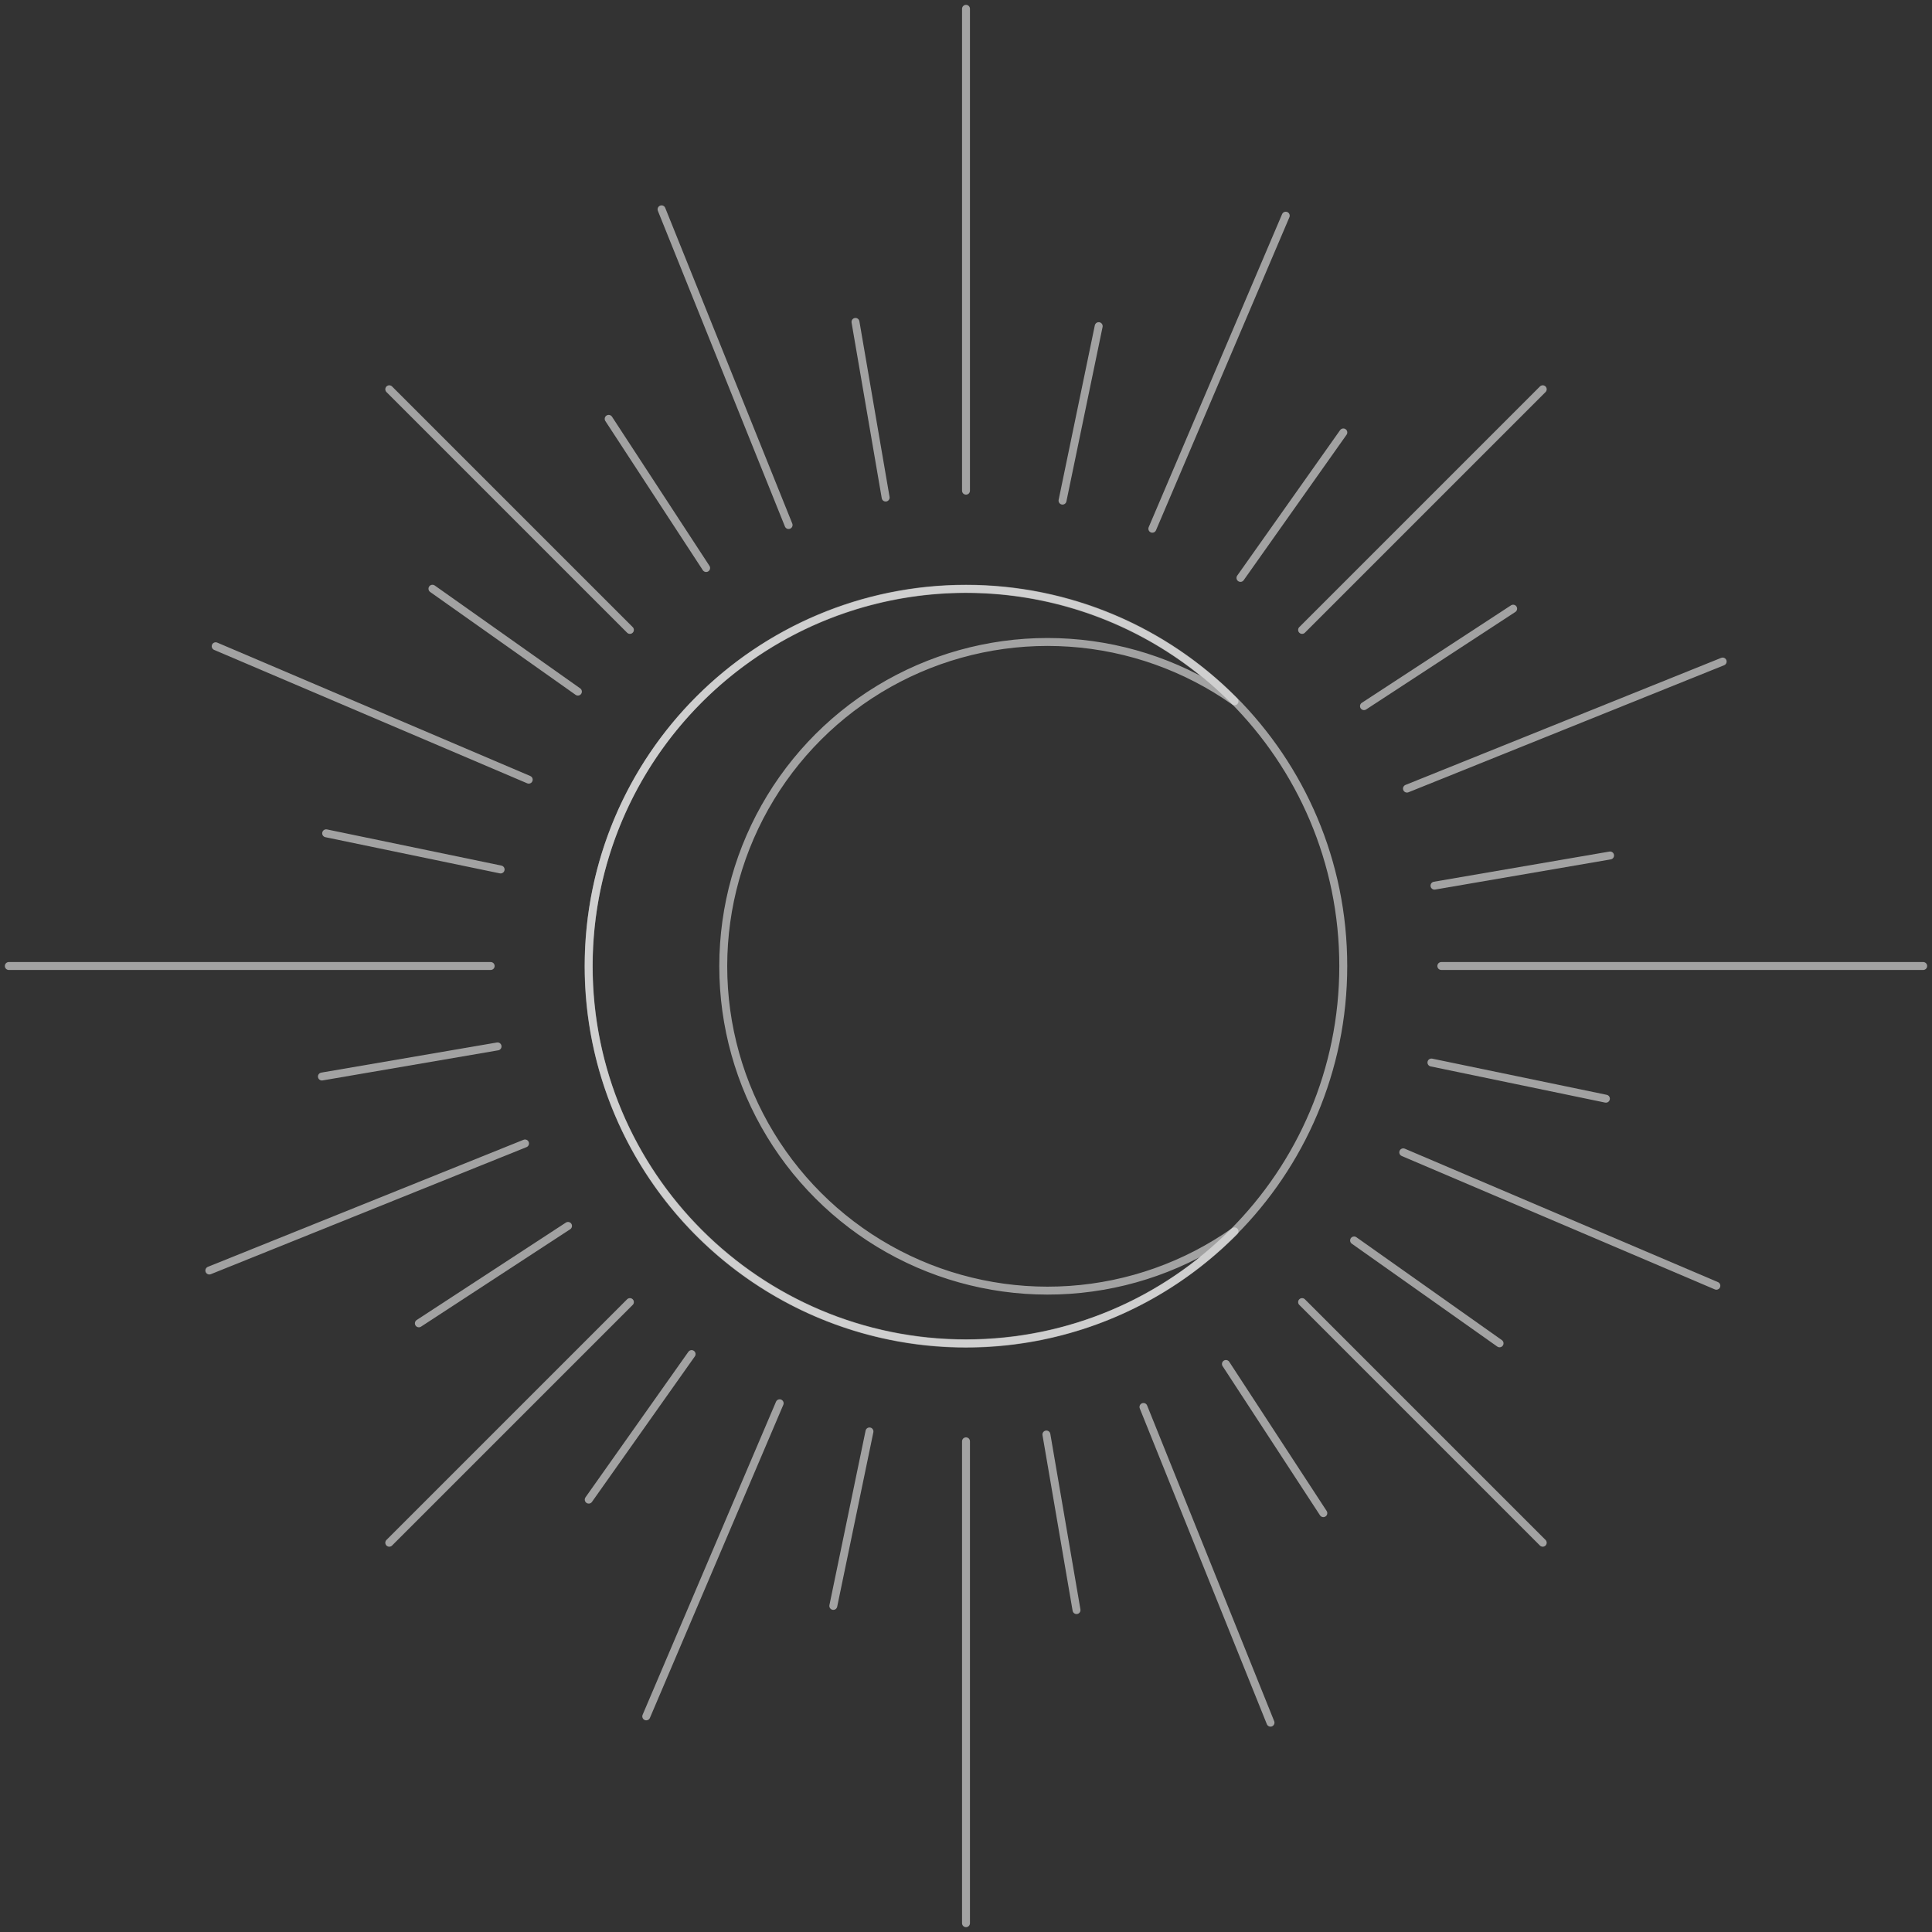 <svg width="731" height="731" viewBox="0 0 731 731" fill="none" xmlns="http://www.w3.org/2000/svg">
<rect x="0" y="0" width="731" height="731" fill="#333333" stroke="none"/>
<path d="M365.5 508.246C444.336 508.246 508.246 444.336 508.246 365.5C508.246 286.664 444.336 222.754 365.5 222.754C286.664 222.754 222.754 286.664 222.754 365.5C222.754 444.336 286.664 508.246 365.5 508.246Z" stroke="#ECECEC" stroke-opacity="0.6" stroke-width="3" stroke-linecap="round" stroke-linejoin="round"/>
<path d="M365.5 185.654V3.338" stroke="#ECECEC" stroke-opacity="0.6" stroke-width="3" stroke-linecap="round" stroke-linejoin="round"/>
<path d="M365.5 727.662V545.346" stroke="#ECECEC" stroke-opacity="0.6" stroke-width="3" stroke-linecap="round" stroke-linejoin="round"/>
<path d="M185.654 365.5H3.338" stroke="#ECECEC" stroke-opacity="0.6" stroke-width="3" stroke-linecap="round" stroke-linejoin="round"/>
<path d="M727.662 365.5H545.346" stroke="#ECECEC" stroke-opacity="0.6" stroke-width="3" stroke-linecap="round" stroke-linejoin="round"/>
<path d="M238.333 238.333L147.286 147.286" stroke="#ECECEC" stroke-opacity="0.6" stroke-width="3" stroke-linecap="round" stroke-linejoin="round"/>
<path d="M583.714 583.714L492.667 492.667" stroke="#ECECEC" stroke-opacity="0.6" stroke-width="3" stroke-linecap="round" stroke-linejoin="round"/>
<path d="M238.333 492.667L147.286 583.714" stroke="#ECECEC" stroke-opacity="0.6" stroke-width="3" stroke-linecap="round" stroke-linejoin="round"/>
<path d="M583.714 147.286L492.667 238.333" stroke="#ECECEC" stroke-opacity="0.6" stroke-width="3" stroke-linecap="round" stroke-linejoin="round"/>
<path d="M298.378 198.651L250.306 79.207" stroke="#ECECEC" stroke-opacity="0.6" stroke-width="3" stroke-linecap="round" stroke-linejoin="round"/>
<path d="M480.716 651.793L432.644 532.349" stroke="#ECECEC" stroke-opacity="0.6" stroke-width="3" stroke-linecap="round" stroke-linejoin="round"/>
<path d="M198.651 432.644L79.207 480.716" stroke="#ECECEC" stroke-opacity="0.6" stroke-width="3" stroke-linecap="round" stroke-linejoin="round"/>
<path d="M651.793 250.306L532.349 298.378" stroke="#ECECEC" stroke-opacity="0.6" stroke-width="3" stroke-linecap="round" stroke-linejoin="round"/>
<path d="M200.054 294.995L81.61 244.52" stroke="#ECECEC" stroke-opacity="0.6" stroke-width="3" stroke-linecap="round" stroke-linejoin="round"/>
<path d="M649.412 486.48L530.946 436.005" stroke="#ECECEC" stroke-opacity="0.6" stroke-width="3" stroke-linecap="round" stroke-linejoin="round"/>
<path d="M294.995 530.946L244.52 649.412" stroke="#ECECEC" stroke-opacity="0.6" stroke-width="3" stroke-linecap="round" stroke-linejoin="round"/>
<path d="M486.48 81.611L436.005 200.054" stroke="#ECECEC" stroke-opacity="0.6" stroke-width="3" stroke-linecap="round" stroke-linejoin="round"/>
<path d="M218.659 261.679L163.622 222.754" stroke="#ECECEC" stroke-opacity="0.6" stroke-width="3" stroke-linecap="round" stroke-linejoin="round"/>
<path d="M567.379 508.268L512.341 469.344" stroke="#ECECEC" stroke-opacity="0.6" stroke-width="3" stroke-linecap="round" stroke-linejoin="round"/>
<path d="M261.679 512.341L222.754 567.401" stroke="#ECECEC" stroke-opacity="0.6" stroke-width="3" stroke-linecap="round" stroke-linejoin="round"/>
<path d="M508.268 163.622L469.344 218.659" stroke="#ECECEC" stroke-opacity="0.6" stroke-width="3" stroke-linecap="round" stroke-linejoin="round"/>
<path d="M189.416 328.979L123.406 315.292" stroke="#ECECEC" stroke-opacity="0.6" stroke-width="3" stroke-linecap="round" stroke-linejoin="round"/>
<path d="M607.616 415.708L541.607 402.021" stroke="#ECECEC" stroke-opacity="0.6" stroke-width="3" stroke-linecap="round" stroke-linejoin="round"/>
<path d="M328.979 541.607L315.292 607.616" stroke="#ECECEC" stroke-opacity="0.6" stroke-width="3" stroke-linecap="round" stroke-linejoin="round"/>
<path d="M415.708 123.406L402.021 189.415" stroke="#ECECEC" stroke-opacity="0.6" stroke-width="3" stroke-linecap="round" stroke-linejoin="round"/>
<path d="M188.258 395.923L121.804 407.318" stroke="#ECECEC" stroke-opacity="0.6" stroke-width="3" stroke-linecap="round" stroke-linejoin="round"/>
<path d="M609.196 323.682L542.764 335.099" stroke="#ECECEC" stroke-opacity="0.6" stroke-width="3" stroke-linecap="round" stroke-linejoin="round"/>
<path d="M395.923 542.764L407.318 609.196" stroke="#ECECEC" stroke-opacity="0.6" stroke-width="3" stroke-linecap="round" stroke-linejoin="round"/>
<path d="M323.682 121.804L335.099 188.258" stroke="#ECECEC" stroke-opacity="0.6" stroke-width="3" stroke-linecap="round" stroke-linejoin="round"/>
<path d="M267.176 214.92L230.299 158.481" stroke="#ECECEC" stroke-opacity="0.6" stroke-width="3" stroke-linecap="round" stroke-linejoin="round"/>
<path d="M500.701 572.52L463.846 516.08" stroke="#ECECEC" stroke-opacity="0.6" stroke-width="3" stroke-linecap="round" stroke-linejoin="round"/>
<path d="M214.92 463.846L158.481 500.701" stroke="#ECECEC" stroke-opacity="0.6" stroke-width="3" stroke-linecap="round" stroke-linejoin="round"/>
<path d="M572.52 230.299L516.08 267.176" stroke="#ECECEC" stroke-opacity="0.6" stroke-width="3" stroke-linecap="round" stroke-linejoin="round"/>
<path d="M273.652 365.5C273.669 343.023 279.86 320.983 291.549 301.785C303.238 282.586 319.976 266.968 339.937 256.634C359.897 246.3 382.313 241.648 404.737 243.185C427.161 244.722 448.732 252.39 467.096 265.351C447.207 245.192 421.772 231.404 394.025 225.74C366.279 220.075 337.475 222.79 311.276 233.539C285.076 244.288 262.666 262.586 246.893 286.105C231.121 309.625 222.699 337.304 222.699 365.622C222.699 393.941 231.121 421.62 246.893 445.14C262.666 468.659 285.076 486.957 311.276 497.706C337.475 508.455 366.279 511.17 394.025 505.505C421.772 499.841 447.207 486.052 467.096 465.894C448.721 478.853 427.139 486.515 404.706 488.043C382.273 489.57 359.851 484.905 339.889 474.557C319.927 464.208 303.192 448.574 291.511 429.362C279.83 410.149 273.652 388.096 273.652 365.611V365.5Z" stroke="#ECECEC" stroke-opacity="0.6" stroke-width="3" stroke-linecap="round" stroke-linejoin="round"/>
</svg>
